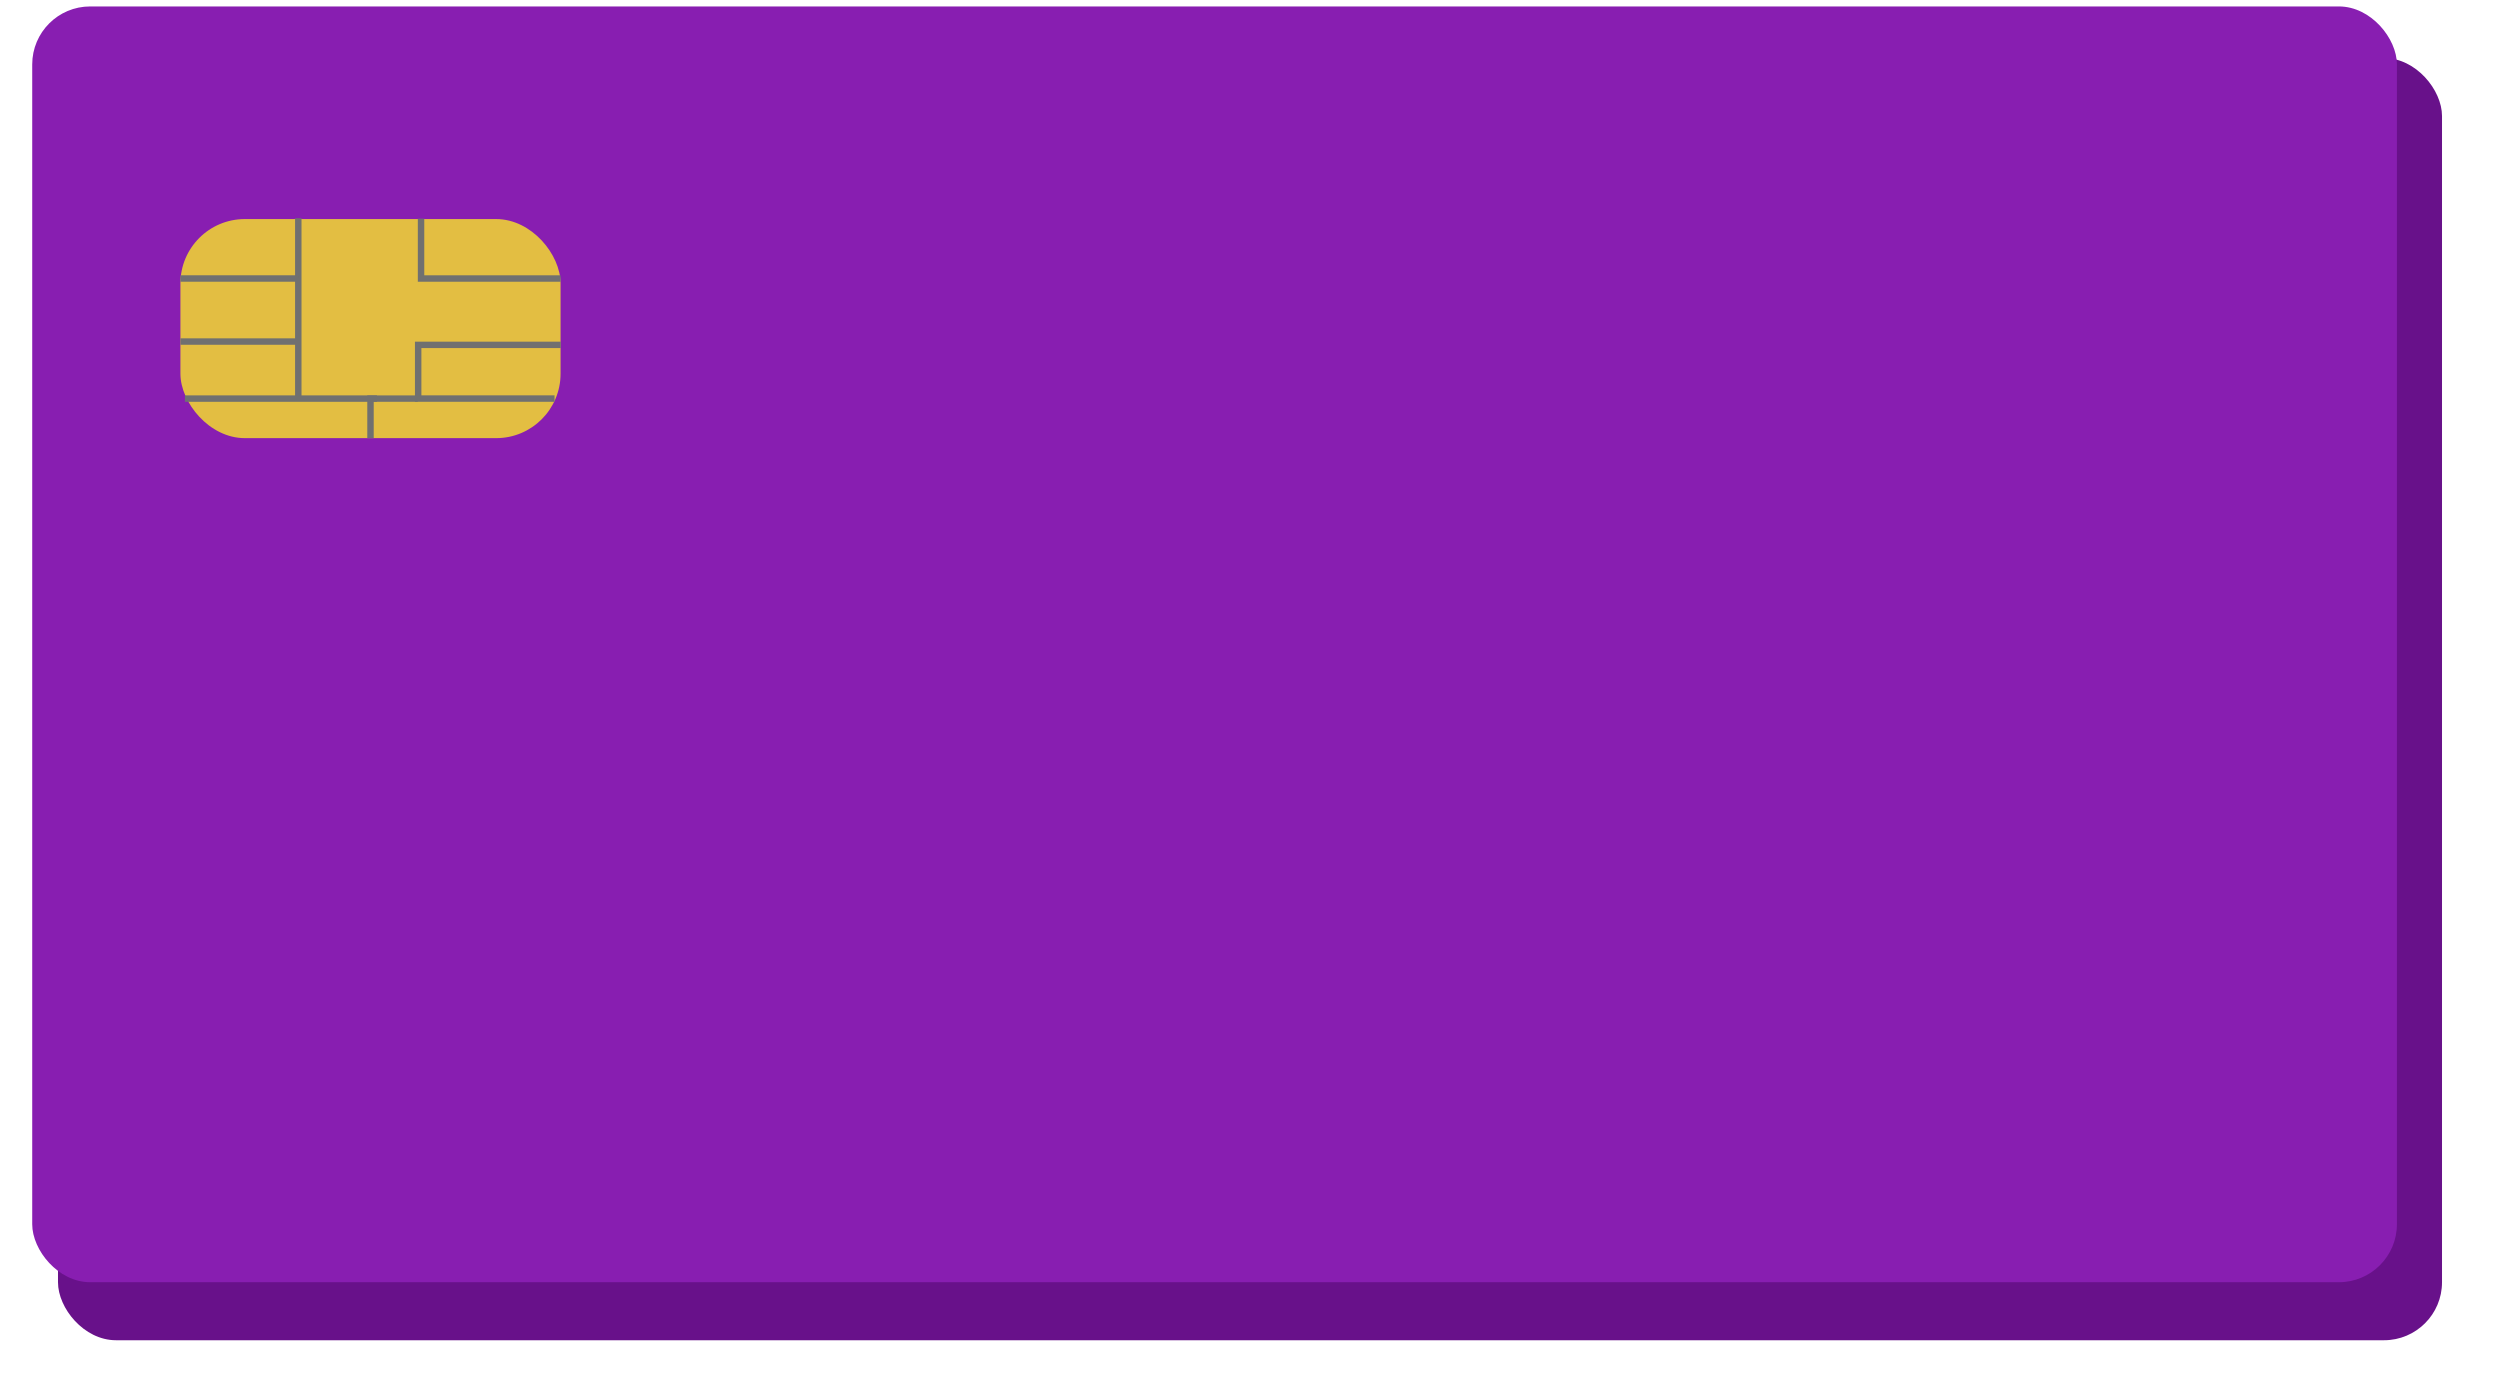 <svg xmlns="http://www.w3.org/2000/svg" xmlns:xlink="http://www.w3.org/1999/xlink" width="100%" height="100%" viewBox="0 0 388 217"><defs><style>.a{fill:#68118a;}.b{fill:#881eb1;}.c,.d,.f{fill:#fff;}.c{font-size:16px;font-family:IsidoraSans-Medium, Isidora Sans;font-weight:500;}.d{font-size:31px;font-family:IsidoraSans-SemiBold, Isidora Sans;font-weight:600;}.e{opacity:0;}.g{fill:#ff5f00;}.h{fill:#eb001b;}.i{fill:#f79e1b;}.j{fill:#e3be42;}.k{fill:#707070;}.l{filter:url(#a);}</style><filter id="a" x="0" y="0" width="388" height="217" filterUnits="userSpaceOnUse"><feOffset dy="3" input="SourceAlpha"/><feGaussianBlur stdDeviation="3" result="b"/><feFlood flood-opacity="0.161"/><feComposite operator="in" in2="b"/><feComposite in="SourceGraphic"/></filter></defs><g transform="translate(-1474 -346.001)"><g transform="translate(1479 346.596)"><g class="l" transform="matrix(1, 0, 0, 1, -5, -0.59)"><rect class="a" width="370" height="199" rx="9" transform="translate(9 6)"/></g><rect class="b" width="367" height="198" rx="9" transform="translate(0 0.405)"/></g><g transform="translate(1759.142 377.326)"></g><g transform="translate(-240.999 -1)"><rect class="j" width="59" height="34" rx="10" transform="translate(1743 381)"/><path class="k" d="M8898-16957.273h-22.155v-9.785h1v8.785H8898Z" transform="translate(-7096 17348)"/><path class="k" d="M8897.067-16940.465H8875.4v-9.336h22.629v1H8876.4v7.336h20.665Z" transform="translate(-7096 17349.826)"/><path class="k" d="M8869-16937.131h-1v-6.637h7.828v1H8869Z" transform="translate(-7096 17352.131)"/><path class="k" d="M8868.755-16942.756h-29.8v-1h29.8Z" transform="translate(-7095.255 17352.119)"/><path class="k" d="M8850.794-16939.533h-1v-27.592h1Z" transform="translate(-7089 17348)"/><path class="k" d="M8857.293-16951.49H8839v-1h18.293Z" transform="translate(-7096 17352)"/><path class="k" d="M8857.293-16957.273H8839v-1h18.294Z" transform="translate(-7096 17348)"/></g></g></svg>